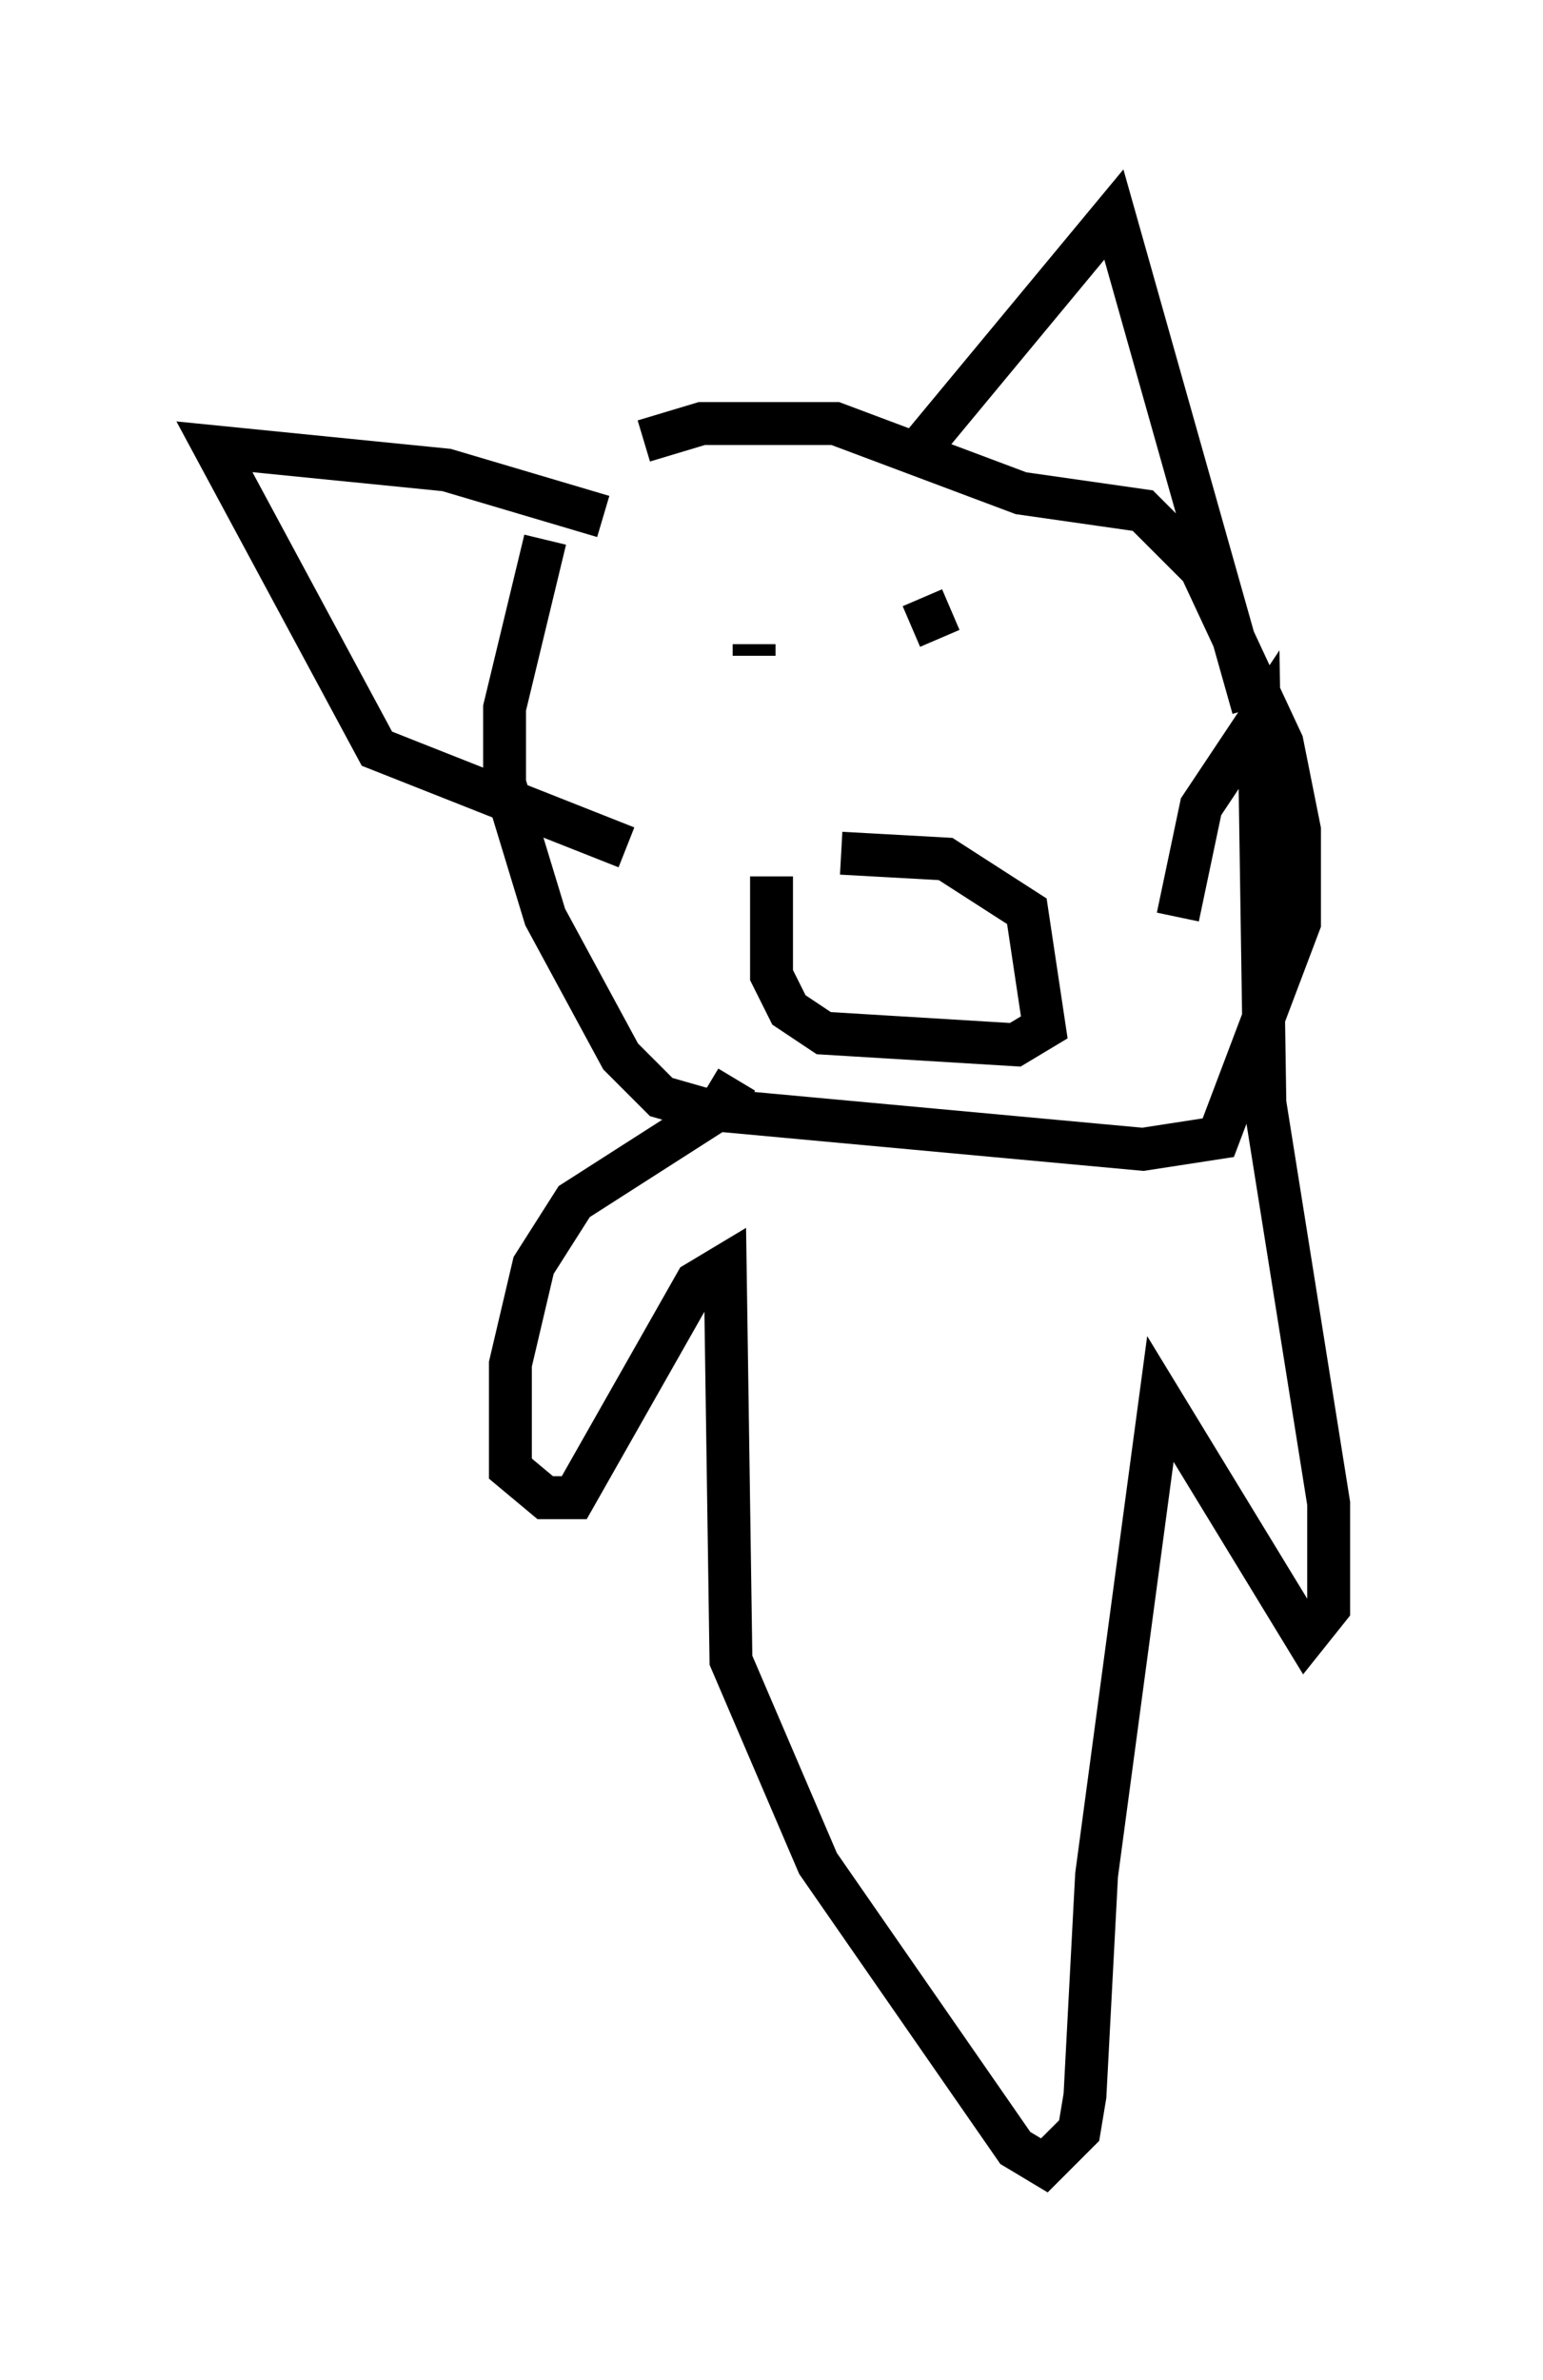 <?xml version="1.0" encoding="utf-8" ?>
<svg baseProfile="full" height="55.466" version="1.1" width="35.981" xmlns="http://www.w3.org/2000/svg" xmlns:ev="http://www.w3.org/2001/xml-events" xmlns:xlink="http://www.w3.org/1999/xlink"><defs /><rect fill="white" height="55.466" width="35.981" x="0" y="0" /><path d="M16.096, 9.736 m-3.383, 2.842 l-0.947, 3.924 0.0, 1.759 l0.947, 3.112 1.759, 3.248 l0.947, 0.947 0.947, 0.271 l10.284, 0.947 1.759, -0.271 l1.894, -5.007 0.0, -2.165 l-0.406, -2.03 -1.894, -4.059 l-1.353, -1.353 -2.842, -0.406 l-4.33, -1.624 -3.112, 0.0 l-1.353, 0.406 m6.36, 0.271 l4.601, -5.548 3.248, 11.502 m-15.155, -4.465 l-3.654, -1.083 -5.413, -0.541 l3.789, 7.036 5.819, 2.3 m3.383, 0.677 l0.0, 2.3 0.406, 0.812 l0.812, 0.541 4.465, 0.271 l0.677, -0.406 -0.406, -2.706 l-1.894, -1.218 -2.436, -0.135 m1.894, -5.954 l0.406, 0.947 m-4.33, 0.135 l0.0, 0.271 m-0.406, 9.878 l-0.406, 0.677 -3.383, 2.165 l-0.947, 1.488 -0.541, 2.3 l0.0, 2.436 0.812, 0.677 l0.677, 0.0 2.842, -5.007 l0.677, -0.406 0.135, 9.202 l2.03, 4.736 4.601, 6.631 l0.677, 0.406 0.812, -0.812 l0.135, -0.812 0.271, -5.142 l1.488, -11.096 3.383, 5.548 l0.541, -0.677 0.0, -2.436 l-1.488, -9.337 -0.135, -8.931 l-1.353, 2.03 -0.541, 2.571 " fill="none" stroke="black" stroke-width="1" /></svg>
